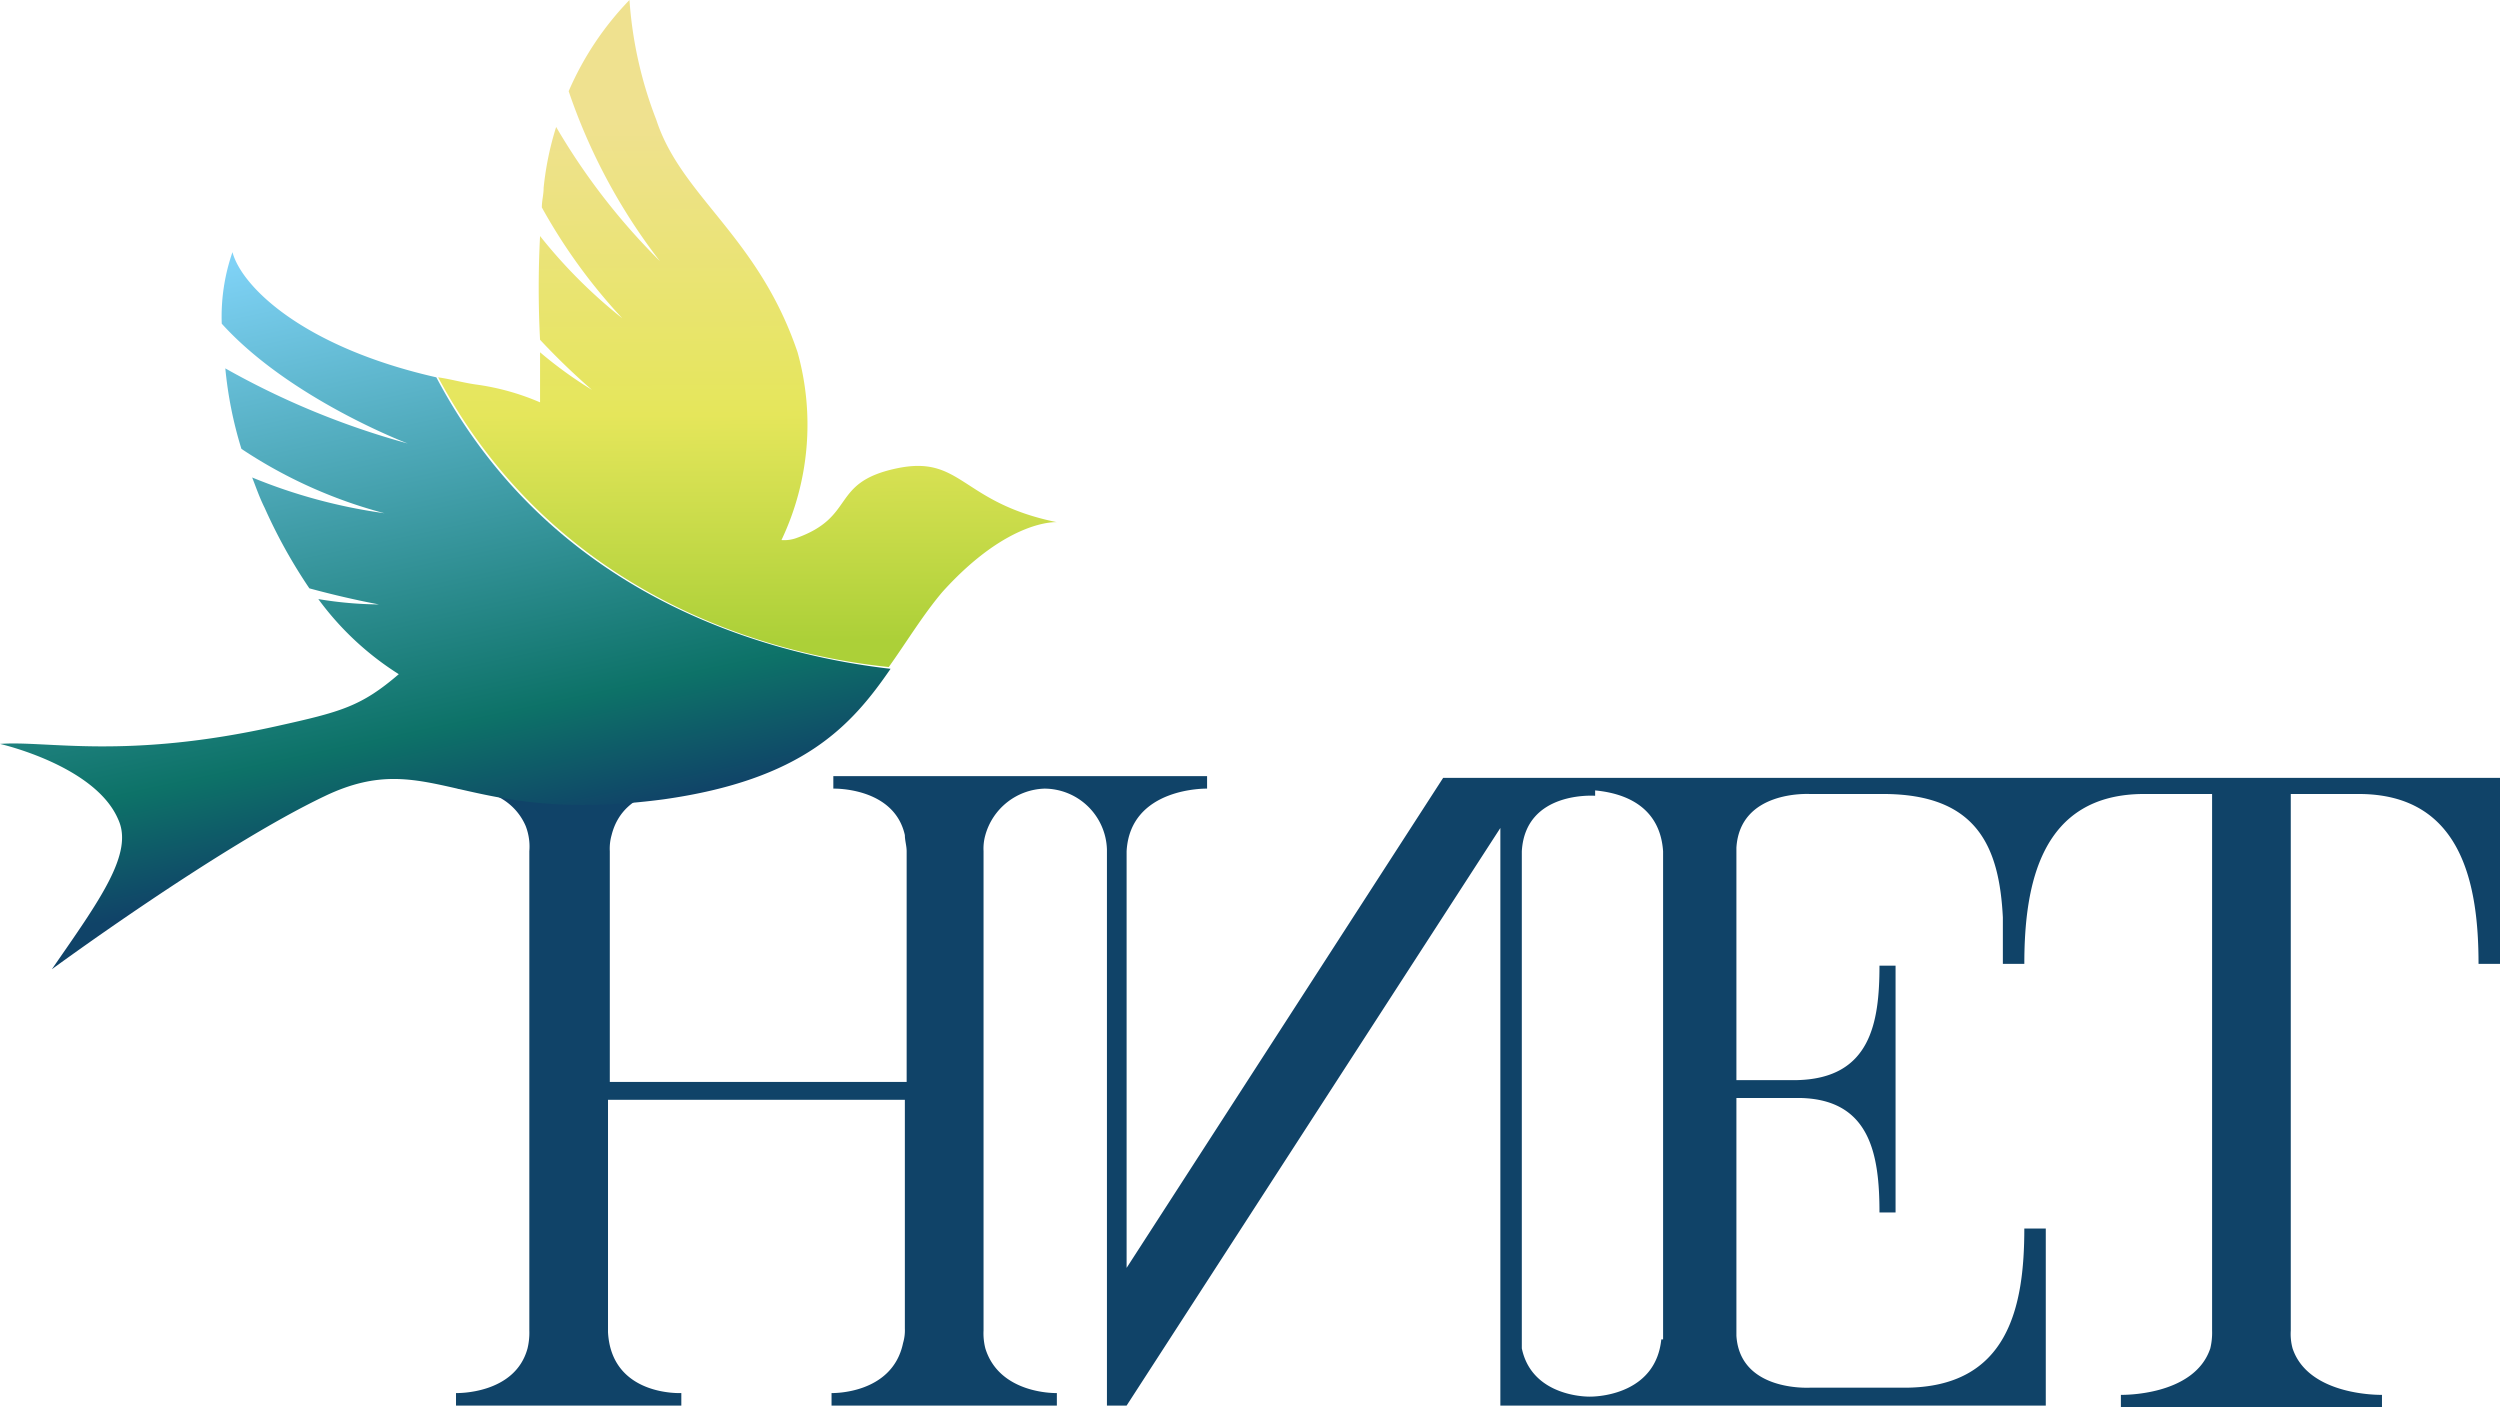 <svg id="Layer_1" data-name="Layer 1" xmlns="http://www.w3.org/2000/svg" xmlns:xlink="http://www.w3.org/1999/xlink" viewBox="0 0 139.8 78.7"><defs><style>.cls-1{fill:#104368;}.cls-2{fill:url(#linear-gradient);}.cls-3{fill:url(#linear-gradient-2);}.cls-4{fill:url(#linear-gradient-3);}</style><linearGradient id="linear-gradient" x1="-483.43" y1="497.76" x2="-491.09" y2="461.38" gradientTransform="matrix(0.98, -0.21, -0.21, -0.98, 944.57, 446.29)" gradientUnits="userSpaceOnUse"><stop offset="0.15" stop-color="#efe18f"/><stop offset="0.59" stop-color="#e5e65b"/><stop offset="0.93" stop-color="#acd038"/></linearGradient><linearGradient id="linear-gradient-2" x1="-508.08" y1="490.02" x2="-508.08" y2="453.02" gradientTransform="matrix(0.98, -0.21, -0.21, -0.98, 944.57, 446.29)" gradientUnits="userSpaceOnUse"><stop offset="0" stop-color="#7fd2f6"/><stop offset="0.75" stop-color="#0d7268"/><stop offset="0.93" stop-color="#104368"/></linearGradient><linearGradient id="linear-gradient-3" x1="-503.37" y1="480.21" x2="-503.37" y2="480.21" xlink:href="#linear-gradient-2"/></defs><title>logo_niyet2</title><path class="cls-1" d="M440.4,102.3H407.8l-17.7,27.4V106.4c0.2-3.6,4.5-3.5,4.5-3.5v-0.7H373.7v0.7s3.4-.1,4,2.6c0,0.3.1,0.6,0.1,0.9v12.9H361.2V106.4a2.77,2.77,0,0,1,.1-0.9c0.7-2.8,4-2.6,4-2.6v-0.7H352.7v0.7a5.42,5.42,0,0,1,1.5.2,3.1,3.1,0,0,1,1.3.6,3.25,3.25,0,0,1,1,1.3,3.18,3.18,0,0,1,.2,1.4v26.8a3.75,3.75,0,0,1-.1,1c-0.7,2.6-4,2.5-4,2.5v0.7h12.6v-0.7s-3.9.2-4.1-3.4v-13h16.6v12.8a2.49,2.49,0,0,1-.1.8c-0.6,2.9-4,2.8-4,2.8v0.7h12.6v-0.7s-3.2.1-4-2.5a3.4,3.4,0,0,1-.1-1V106.4a2.77,2.77,0,0,1,.1-0.9,3.55,3.55,0,0,1,3.3-2.6,3.51,3.51,0,0,1,3.5,3.4v31.1h1.1L411,105.1v32.3h30.5v-9.9h-1.2c0,4.4-.9,8.9-6.7,8.9h-5.3c-0.1,0-3.9.2-4.1-2.9V120.2h3.6c3.9,0.1,4.4,3.2,4.4,6.4h0.9V112.8h-0.9c0,3.2-.5,6.3-4.6,6.4h-3.4v-13c0.2-3.2,4-3,4.1-3h4.1c5.3,0,6.5,3,6.7,6.9v2.6h1.2c0-4.4.9-9.5,6.7-9.5h3.8v30a3.75,3.75,0,0,1-.1,1c-0.9,2.7-5,2.6-5,2.6v0.7h14.6v-0.7s-4.1.1-5-2.6a3.08,3.08,0,0,1-.1-1v-30H459c5.8,0,6.7,5.1,6.7,9.5h1.2V102.3H440.4ZM420,133.7c-0.3,2.9-3.2,3.2-4,3.2s-3.3-.3-3.8-2.7V106.4c0.2-3.4,4.1-3.1,4.1-3.1V103c1,0.1,3.6.5,3.8,3.4v27.3H420Z" transform="translate(-327.1 -58.8)"/><path class="cls-2" d="M358.9,63.9a32.69,32.69,0,0,0,5.1,9.5,36.51,36.51,0,0,1-5.8-7.5,17,17,0,0,0-.7,3.4c0,0.4-.1.7-0.1,1.1a31.3,31.3,0,0,0,4.5,6.2,28.55,28.55,0,0,1-4.6-4.6,56,56,0,0,0,0,5.8,39.42,39.42,0,0,0,2.9,2.8,23.15,23.15,0,0,1-2.9-2.1v2.8a13.64,13.64,0,0,0-3.6-1c-0.7-.1-1.4-0.3-2.1-0.4,6.8,12.7,19.3,15.6,25.2,16.2,1-1.4,1.9-2.9,3-4.2,3.7-4.1,6.4-3.9,6.4-3.9-5.4-1.1-5.3-3.8-9-3s-2.2,2.7-5.6,3.9a2,2,0,0,1-.8.1,15.05,15.05,0,0,0,.9-10.5c-2.2-6.5-6.5-8.7-7.9-13a22.81,22.81,0,0,1-1.5-6.7,17.05,17.05,0,0,0-3.4,5.1" transform="translate(-327.1 -58.8)"/><path class="cls-3" d="M351.5,79.9c-7.5-1.7-10.9-5.1-11.4-7a11,11,0,0,0-.6,4c3.8,4.2,10.4,6.7,10.4,6.7a44.82,44.82,0,0,1-10.2-4.2,22.3,22.3,0,0,0,.9,4.5,26.66,26.66,0,0,0,8,3.6,30.25,30.25,0,0,1-7.4-2c0.2,0.5.4,1.1,0.7,1.7a29.34,29.34,0,0,0,2.5,4.5c2.2,0.6,3.9.9,3.9,0.9a21.36,21.36,0,0,1-3.4-.3,16.44,16.44,0,0,0,4.5,4.2c-2.1,1.8-3.2,2.1-6.8,2.9-8.5,1.9-12.9.8-15.5,1,0,0,5.3,1.2,6.6,4.2,0.9,1.9-1,4.5-3.7,8.4,0,0,9.4-6.9,15.3-9.7s7.6,1.7,18.9.2c7.8-1.1,10.5-4.1,12.7-7.3C370.8,95.5,358.2,92.6,351.5,79.9Z" transform="translate(-327.1 -58.8)"/><path class="cls-4" d="M353,80.2h0Z" transform="translate(-327.1 -58.8)"/></svg>